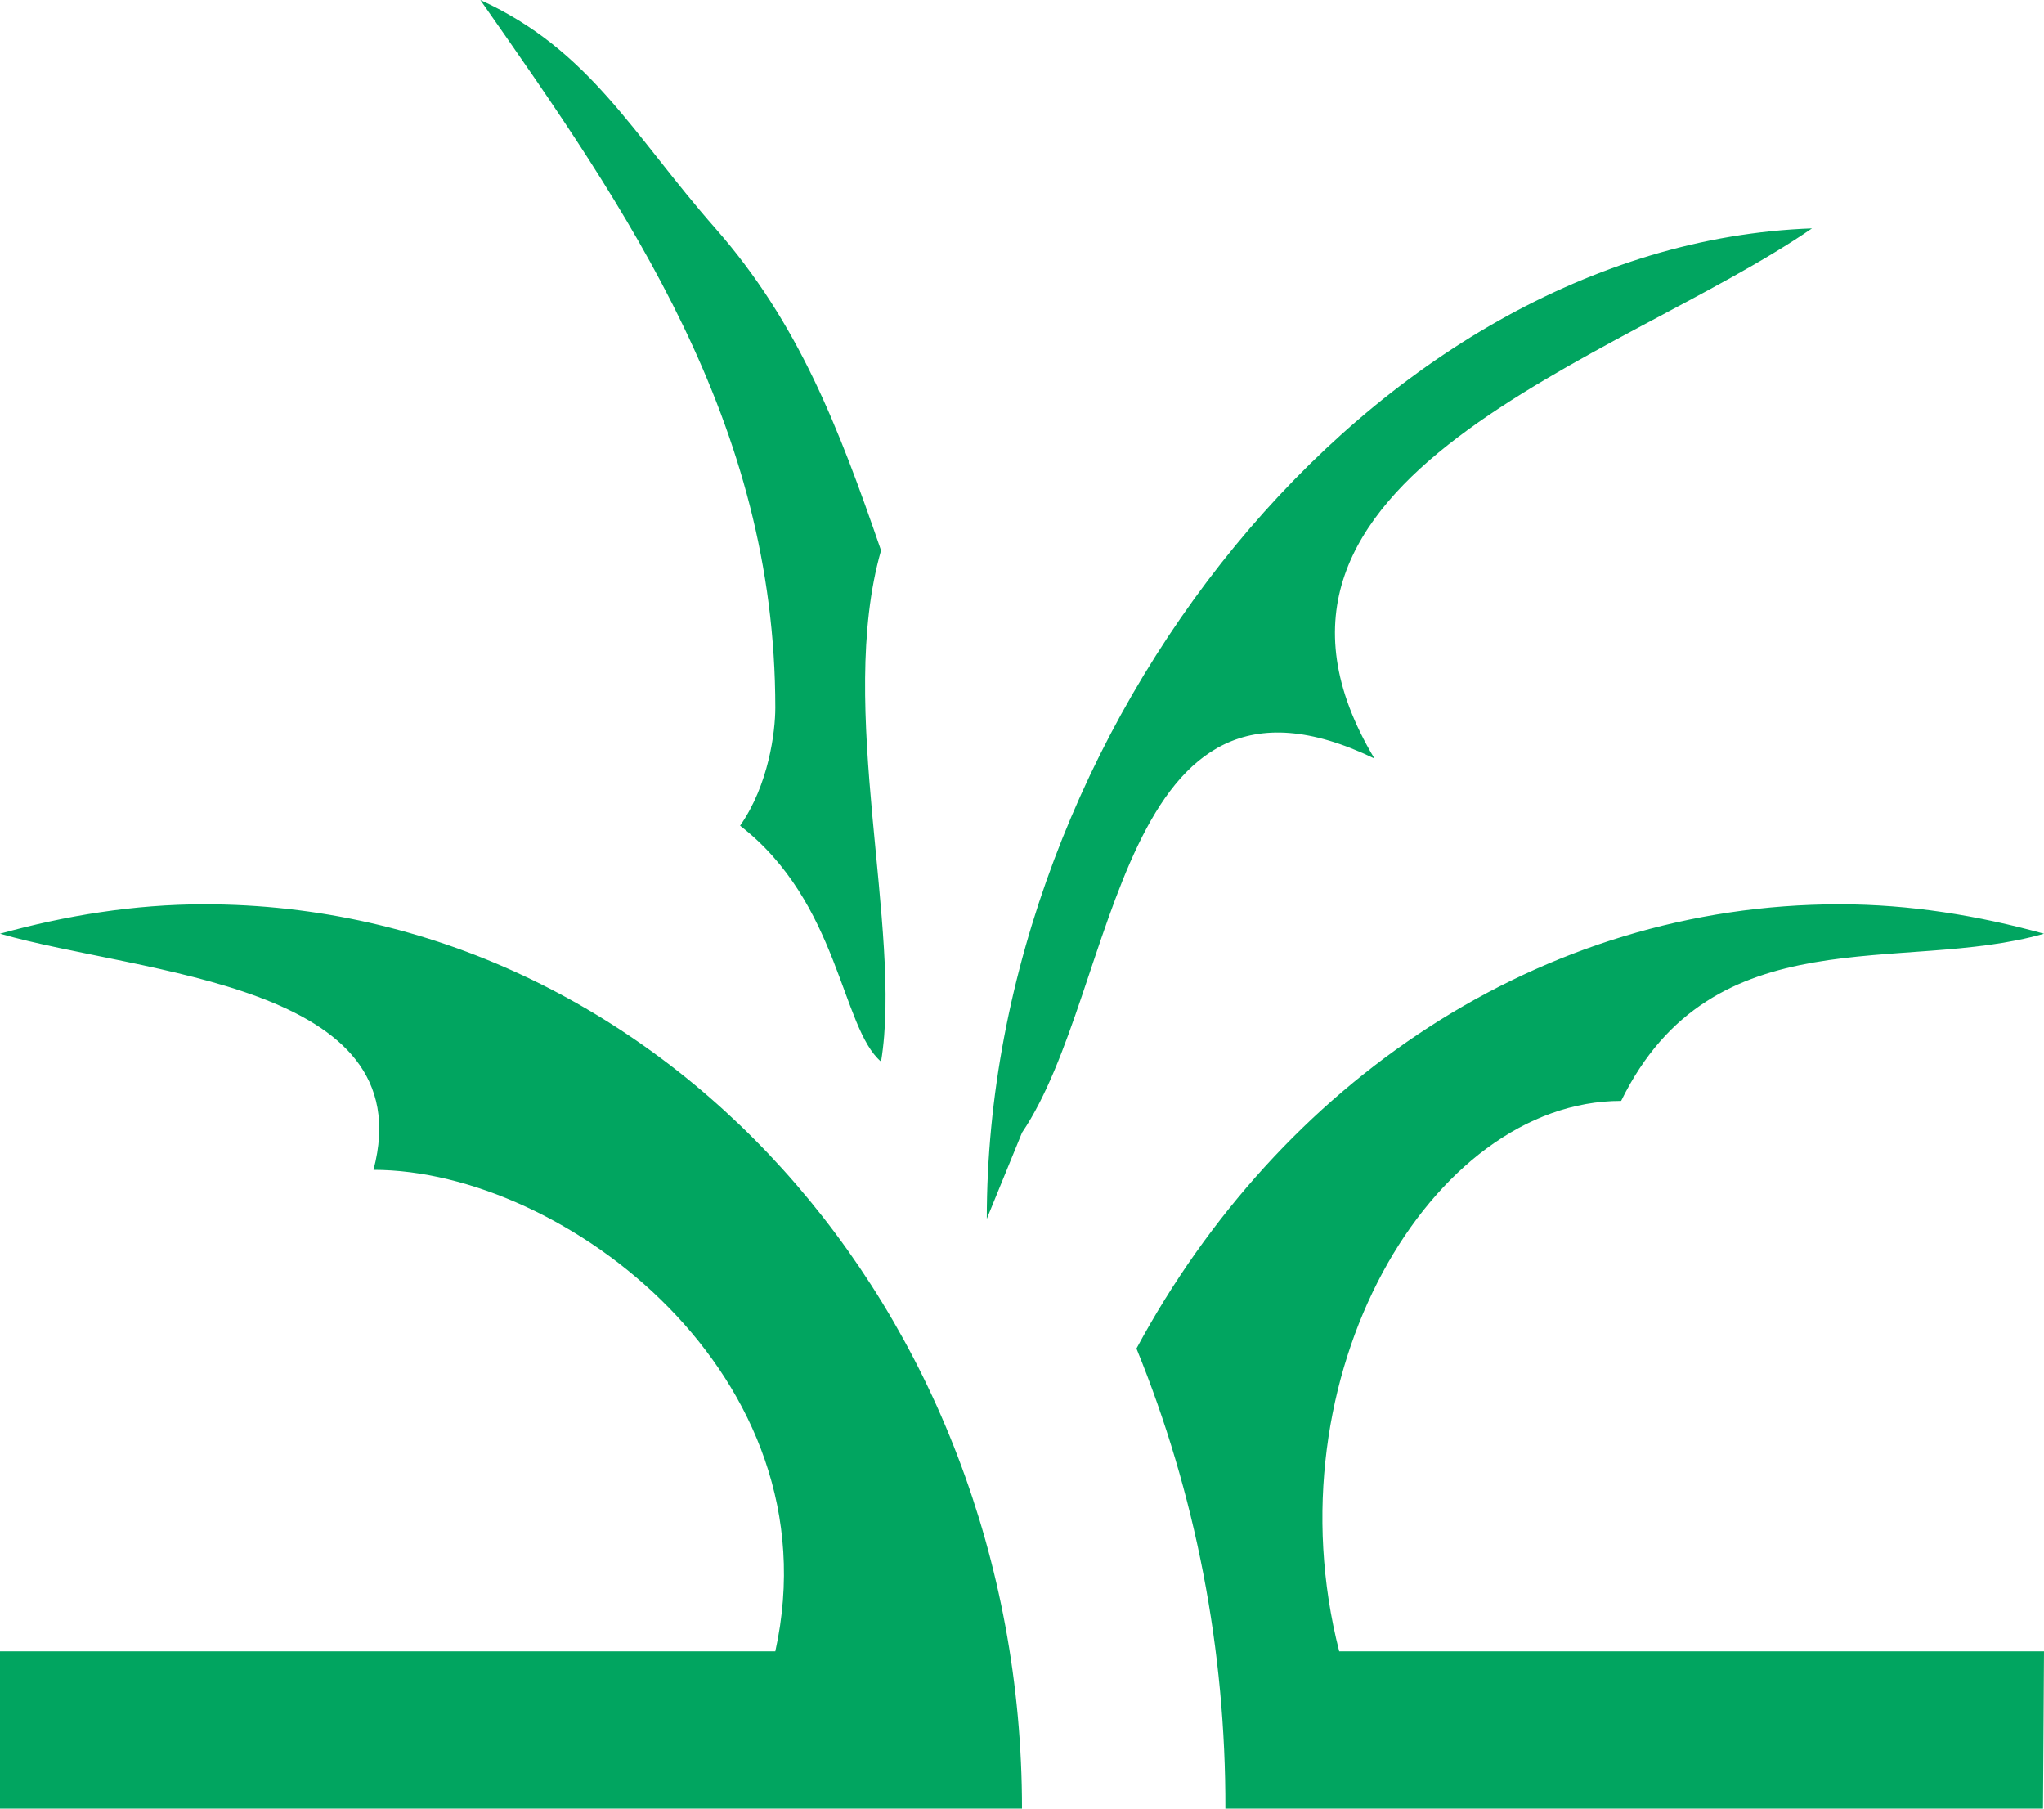 <svg width="26" height="23" viewBox="0 0 26 23" fill="none" xmlns="http://www.w3.org/2000/svg">
<path d="M13 23H0L0 21H9.862C10.634 17.5 7.173 14.877 4.751 14.877C5.379 12.5 1.797 12.39 0 11.874C0.832 11.644 1.703 11.5 2.6 11.5C8.346 11.5 13 16.646 13 23ZM26 11.874C25.168 11.644 24.297 11.5 23.4 11.5C19.591 11.5 16.276 13.771 14.456 17.149C15.207 18.988 15.593 20.983 15.587 23H25.987L26 21H17.035C16.138 17.5 18.202 14 20.621 14C21.788 11.621 24.203 12.392 26 11.874ZM17.483 9.646C15.338 6.054 20.608 4.586 23.049 2.904C17.472 3.105 12.552 9.276 12.552 15.5L13 14.404C14.235 12.578 14.207 8.063 17.483 9.646ZM11.207 7C10.669 5.436 10.155 4.103 9.1 2.904C8.045 1.705 7.509 0.638 6.11 0C7.982 2.674 9.862 5.363 9.862 9C9.862 9.302 9.78 9.977 9.414 10.5C10.676 11.477 10.7 13.069 11.207 13.5C11.485 11.83 10.634 9 11.207 7Z" fill="#01A560"/>
</svg>
